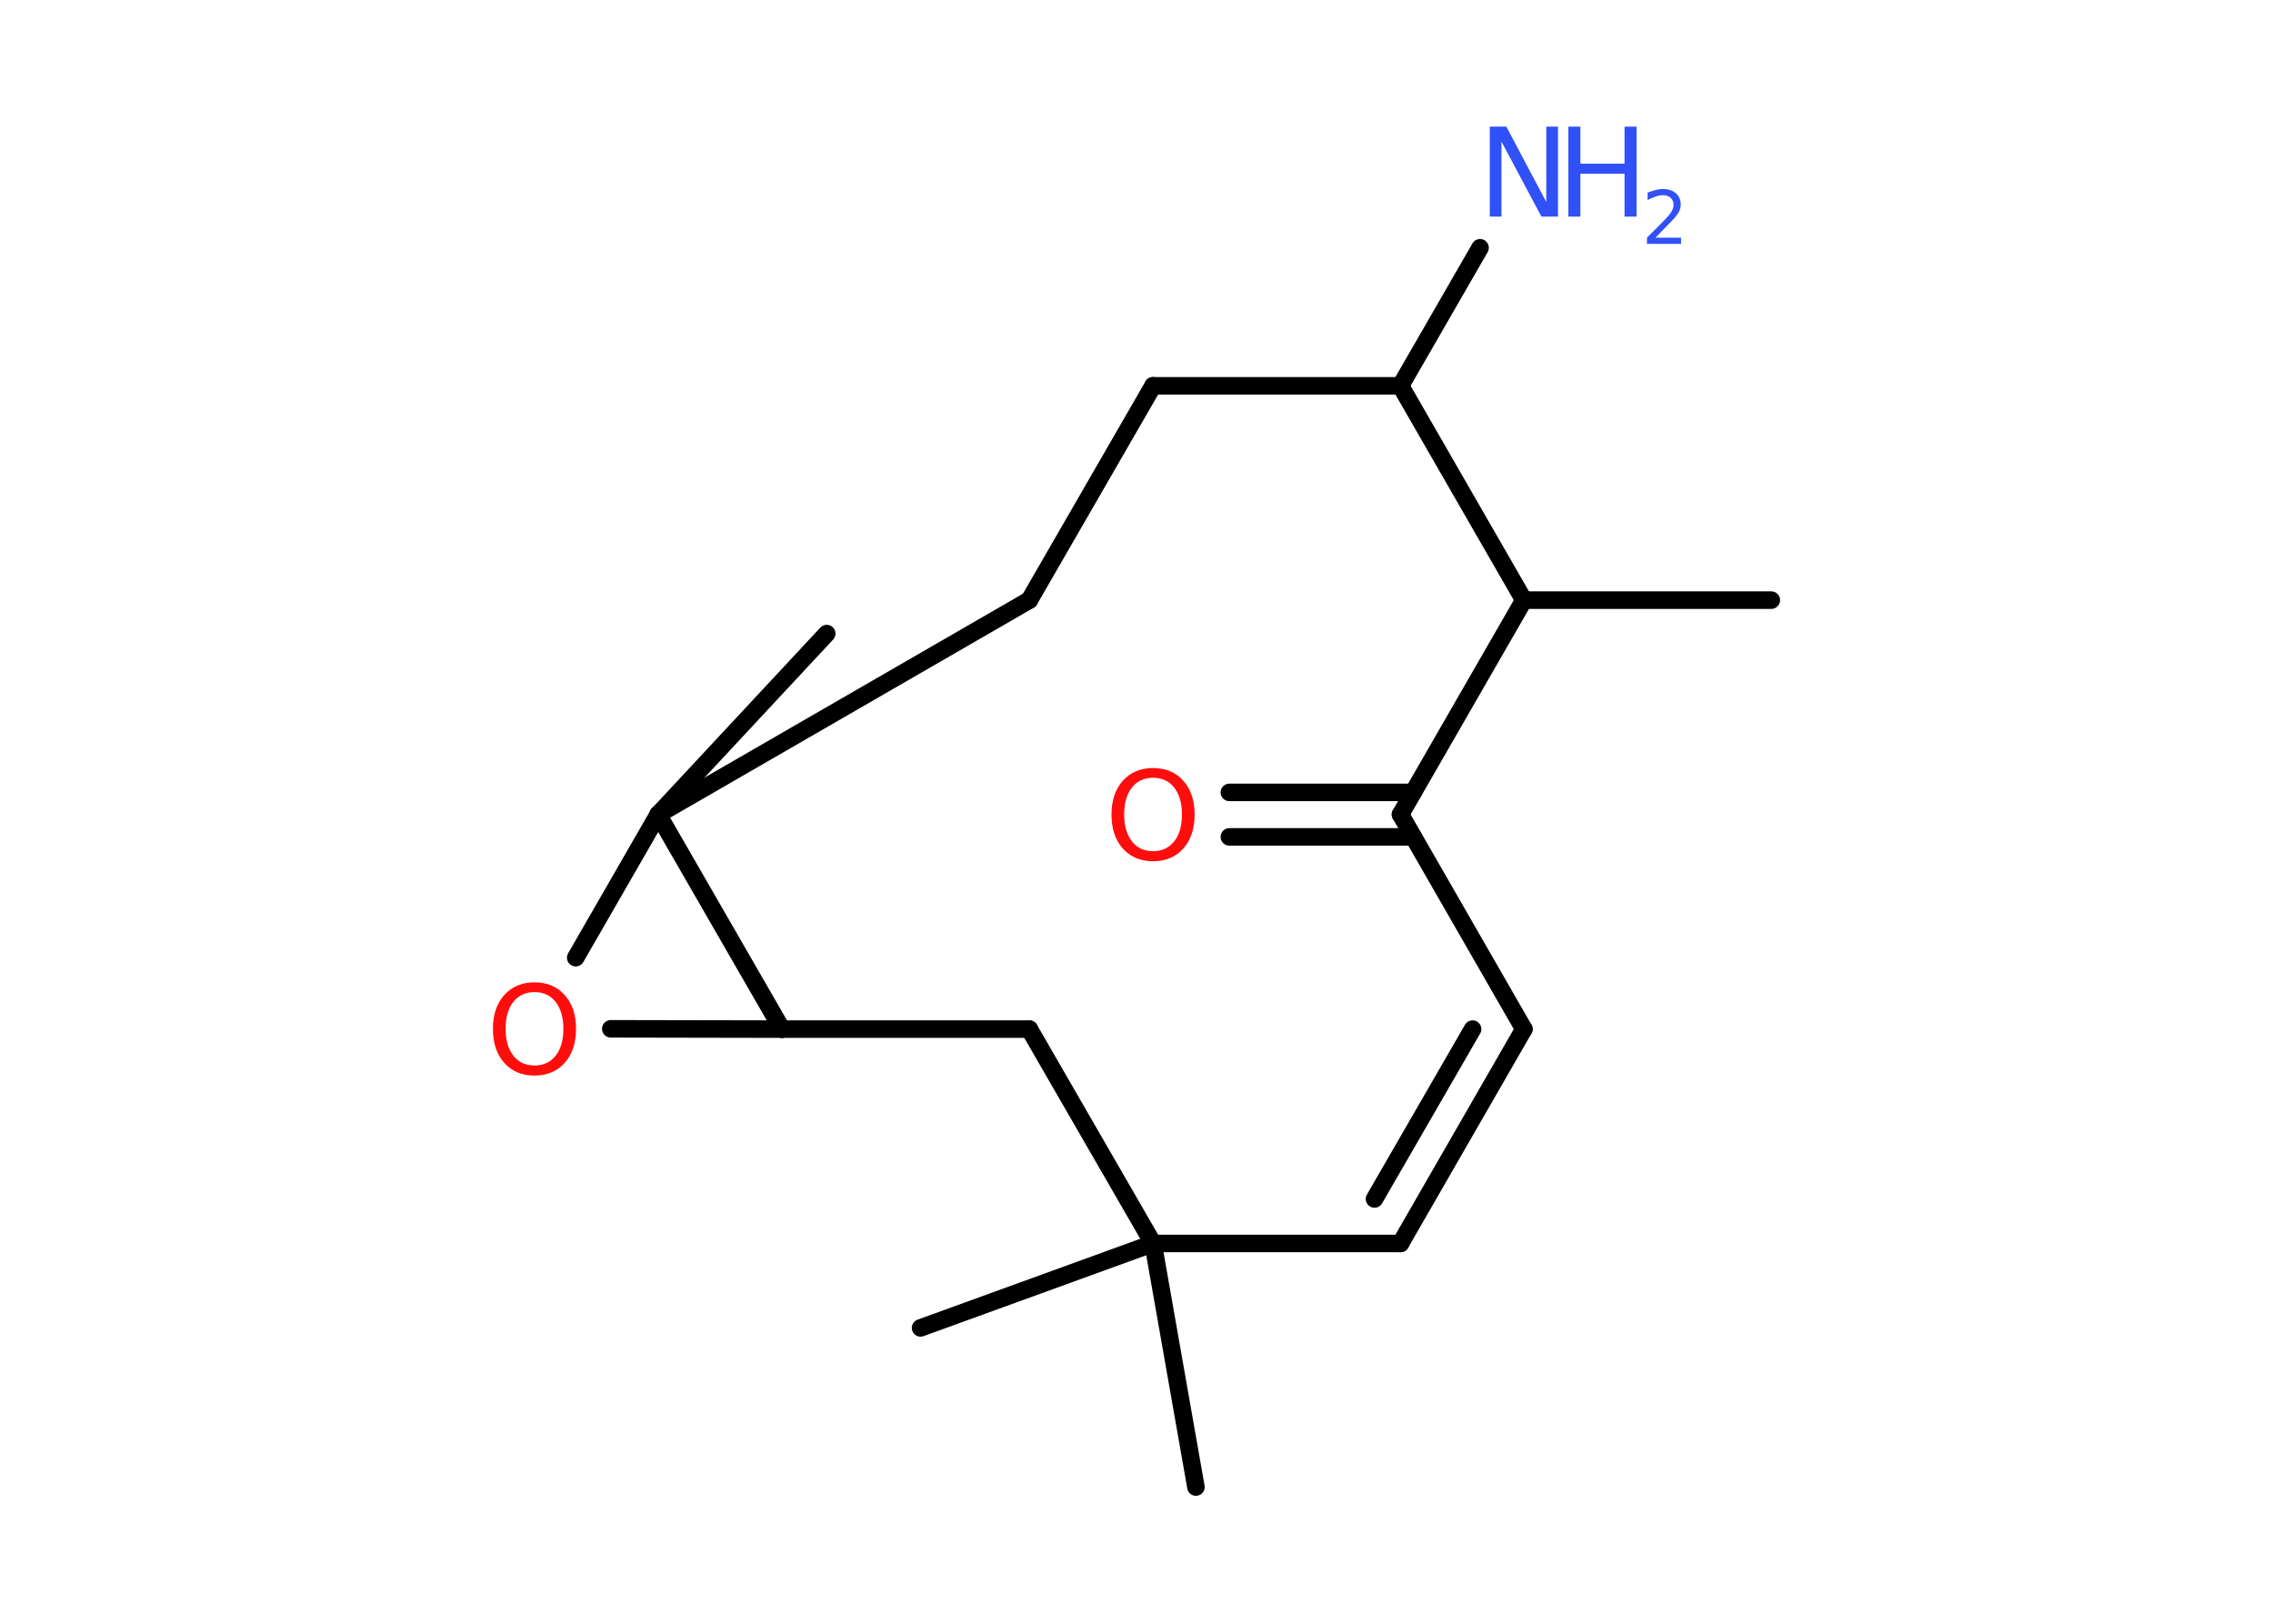 <?xml version='1.0' encoding='UTF-8'?>
<!DOCTYPE svg PUBLIC "-//W3C//DTD SVG 1.1//EN" "http://www.w3.org/Graphics/SVG/1.1/DTD/svg11.dtd">
<svg version='1.2' xmlns='http://www.w3.org/2000/svg' xmlns:xlink='http://www.w3.org/1999/xlink' width='70.0mm' height='50.0mm' viewBox='0 0 70.0 50.0'>
  <desc>Generated by the Chemistry Development Kit (http://github.com/cdk)</desc>
  <g stroke-linecap='round' stroke-linejoin='round' stroke='#000000' stroke-width='.54' fill='#3050F8'>
    <rect x='.0' y='.0' width='70.0' height='50.0' fill='#FFFFFF' stroke='none'/>
    <g id='mol1' class='mol'>
      <line id='mol1bnd1' class='bond' x1='54.55' y1='18.48' x2='46.93' y2='18.48'/>
      <line id='mol1bnd2' class='bond' x1='46.93' y1='18.48' x2='43.13' y2='25.08'/>
      <g id='mol1bnd3' class='bond'>
        <line x1='43.52' y1='25.77' x2='37.86' y2='25.77'/>
        <line x1='43.52' y1='24.4' x2='37.86' y2='24.4'/>
      </g>
      <line id='mol1bnd4' class='bond' x1='43.13' y1='25.08' x2='46.93' y2='31.69'/>
      <g id='mol1bnd5' class='bond'>
        <line x1='43.13' y1='38.29' x2='46.93' y2='31.69'/>
        <line x1='42.33' y1='36.92' x2='45.35' y2='31.69'/>
      </g>
      <line id='mol1bnd6' class='bond' x1='43.13' y1='38.29' x2='35.51' y2='38.29'/>
      <line id='mol1bnd7' class='bond' x1='35.51' y1='38.29' x2='28.35' y2='40.89'/>
      <line id='mol1bnd8' class='bond' x1='35.51' y1='38.29' x2='36.83' y2='45.79'/>
      <line id='mol1bnd9' class='bond' x1='35.51' y1='38.29' x2='31.7' y2='31.69'/>
      <line id='mol1bnd10' class='bond' x1='31.7' y1='31.69' x2='24.08' y2='31.69'/>
      <line id='mol1bnd11' class='bond' x1='24.08' y1='31.69' x2='18.81' y2='31.68'/>
      <line id='mol1bnd12' class='bond' x1='17.73' y1='29.49' x2='20.27' y2='25.08'/>
      <line id='mol1bnd13' class='bond' x1='24.08' y1='31.69' x2='20.27' y2='25.08'/>
      <line id='mol1bnd14' class='bond' x1='20.27' y1='25.08' x2='25.46' y2='19.51'/>
      <line id='mol1bnd15' class='bond' x1='20.27' y1='25.08' x2='31.7' y2='18.48'/>
      <line id='mol1bnd16' class='bond' x1='31.7' y1='18.48' x2='35.51' y2='11.88'/>
      <line id='mol1bnd17' class='bond' x1='35.51' y1='11.88' x2='43.13' y2='11.88'/>
      <line id='mol1bnd18' class='bond' x1='46.93' y1='18.48' x2='43.13' y2='11.88'/>
      <line id='mol1bnd19' class='bond' x1='43.13' y1='11.88' x2='45.58' y2='7.63'/>
      <path id='mol1atm4' class='atom' d='M35.51 23.95q-.41 .0 -.65 .3q-.24 .3 -.24 .83q.0 .52 .24 .83q.24 .3 .65 .3q.41 .0 .65 -.3q.24 -.3 .24 -.83q.0 -.52 -.24 -.83q-.24 -.3 -.65 -.3zM35.51 23.65q.58 .0 .93 .39q.35 .39 .35 1.04q.0 .66 -.35 1.05q-.35 .39 -.93 .39q-.58 .0 -.93 -.39q-.35 -.39 -.35 -1.05q.0 -.65 .35 -1.04q.35 -.39 .93 -.39z' stroke='none' fill='#FF0D0D'/>
      <path id='mol1atm12' class='atom' d='M16.46 30.55q-.41 .0 -.65 .3q-.24 .3 -.24 .83q.0 .52 .24 .83q.24 .3 .65 .3q.41 .0 .65 -.3q.24 -.3 .24 -.83q.0 -.52 -.24 -.83q-.24 -.3 -.65 -.3zM16.46 30.25q.58 .0 .93 .39q.35 .39 .35 1.04q.0 .66 -.35 1.05q-.35 .39 -.93 .39q-.58 .0 -.93 -.39q-.35 -.39 -.35 -1.05q.0 -.65 .35 -1.04q.35 -.39 .93 -.39z' stroke='none' fill='#FF0D0D'/>
      <g id='mol1atm18' class='atom'>
        <path d='M45.89 3.9h.5l1.23 2.32v-2.32h.36v2.77h-.51l-1.23 -2.31v2.31h-.36v-2.77z' stroke='none'/>
        <path d='M48.3 3.9h.37v1.14h1.36v-1.14h.37v2.77h-.37v-1.32h-1.36v1.32h-.37v-2.77z' stroke='none'/>
        <path d='M50.99 7.32h.78v.19h-1.05v-.19q.13 -.13 .35 -.35q.22 -.22 .28 -.29q.11 -.12 .15 -.21q.04 -.08 .04 -.16q.0 -.13 -.09 -.22q-.09 -.08 -.24 -.08q-.11 .0 -.22 .04q-.12 .04 -.25 .11v-.23q.14 -.05 .25 -.08q.12 -.03 .21 -.03q.26 .0 .41 .13q.15 .13 .15 .35q.0 .1 -.04 .19q-.04 .09 -.14 .21q-.03 .03 -.18 .19q-.15 .15 -.42 .43z' stroke='none'/>
      </g>
    </g>
  </g>
</svg>

